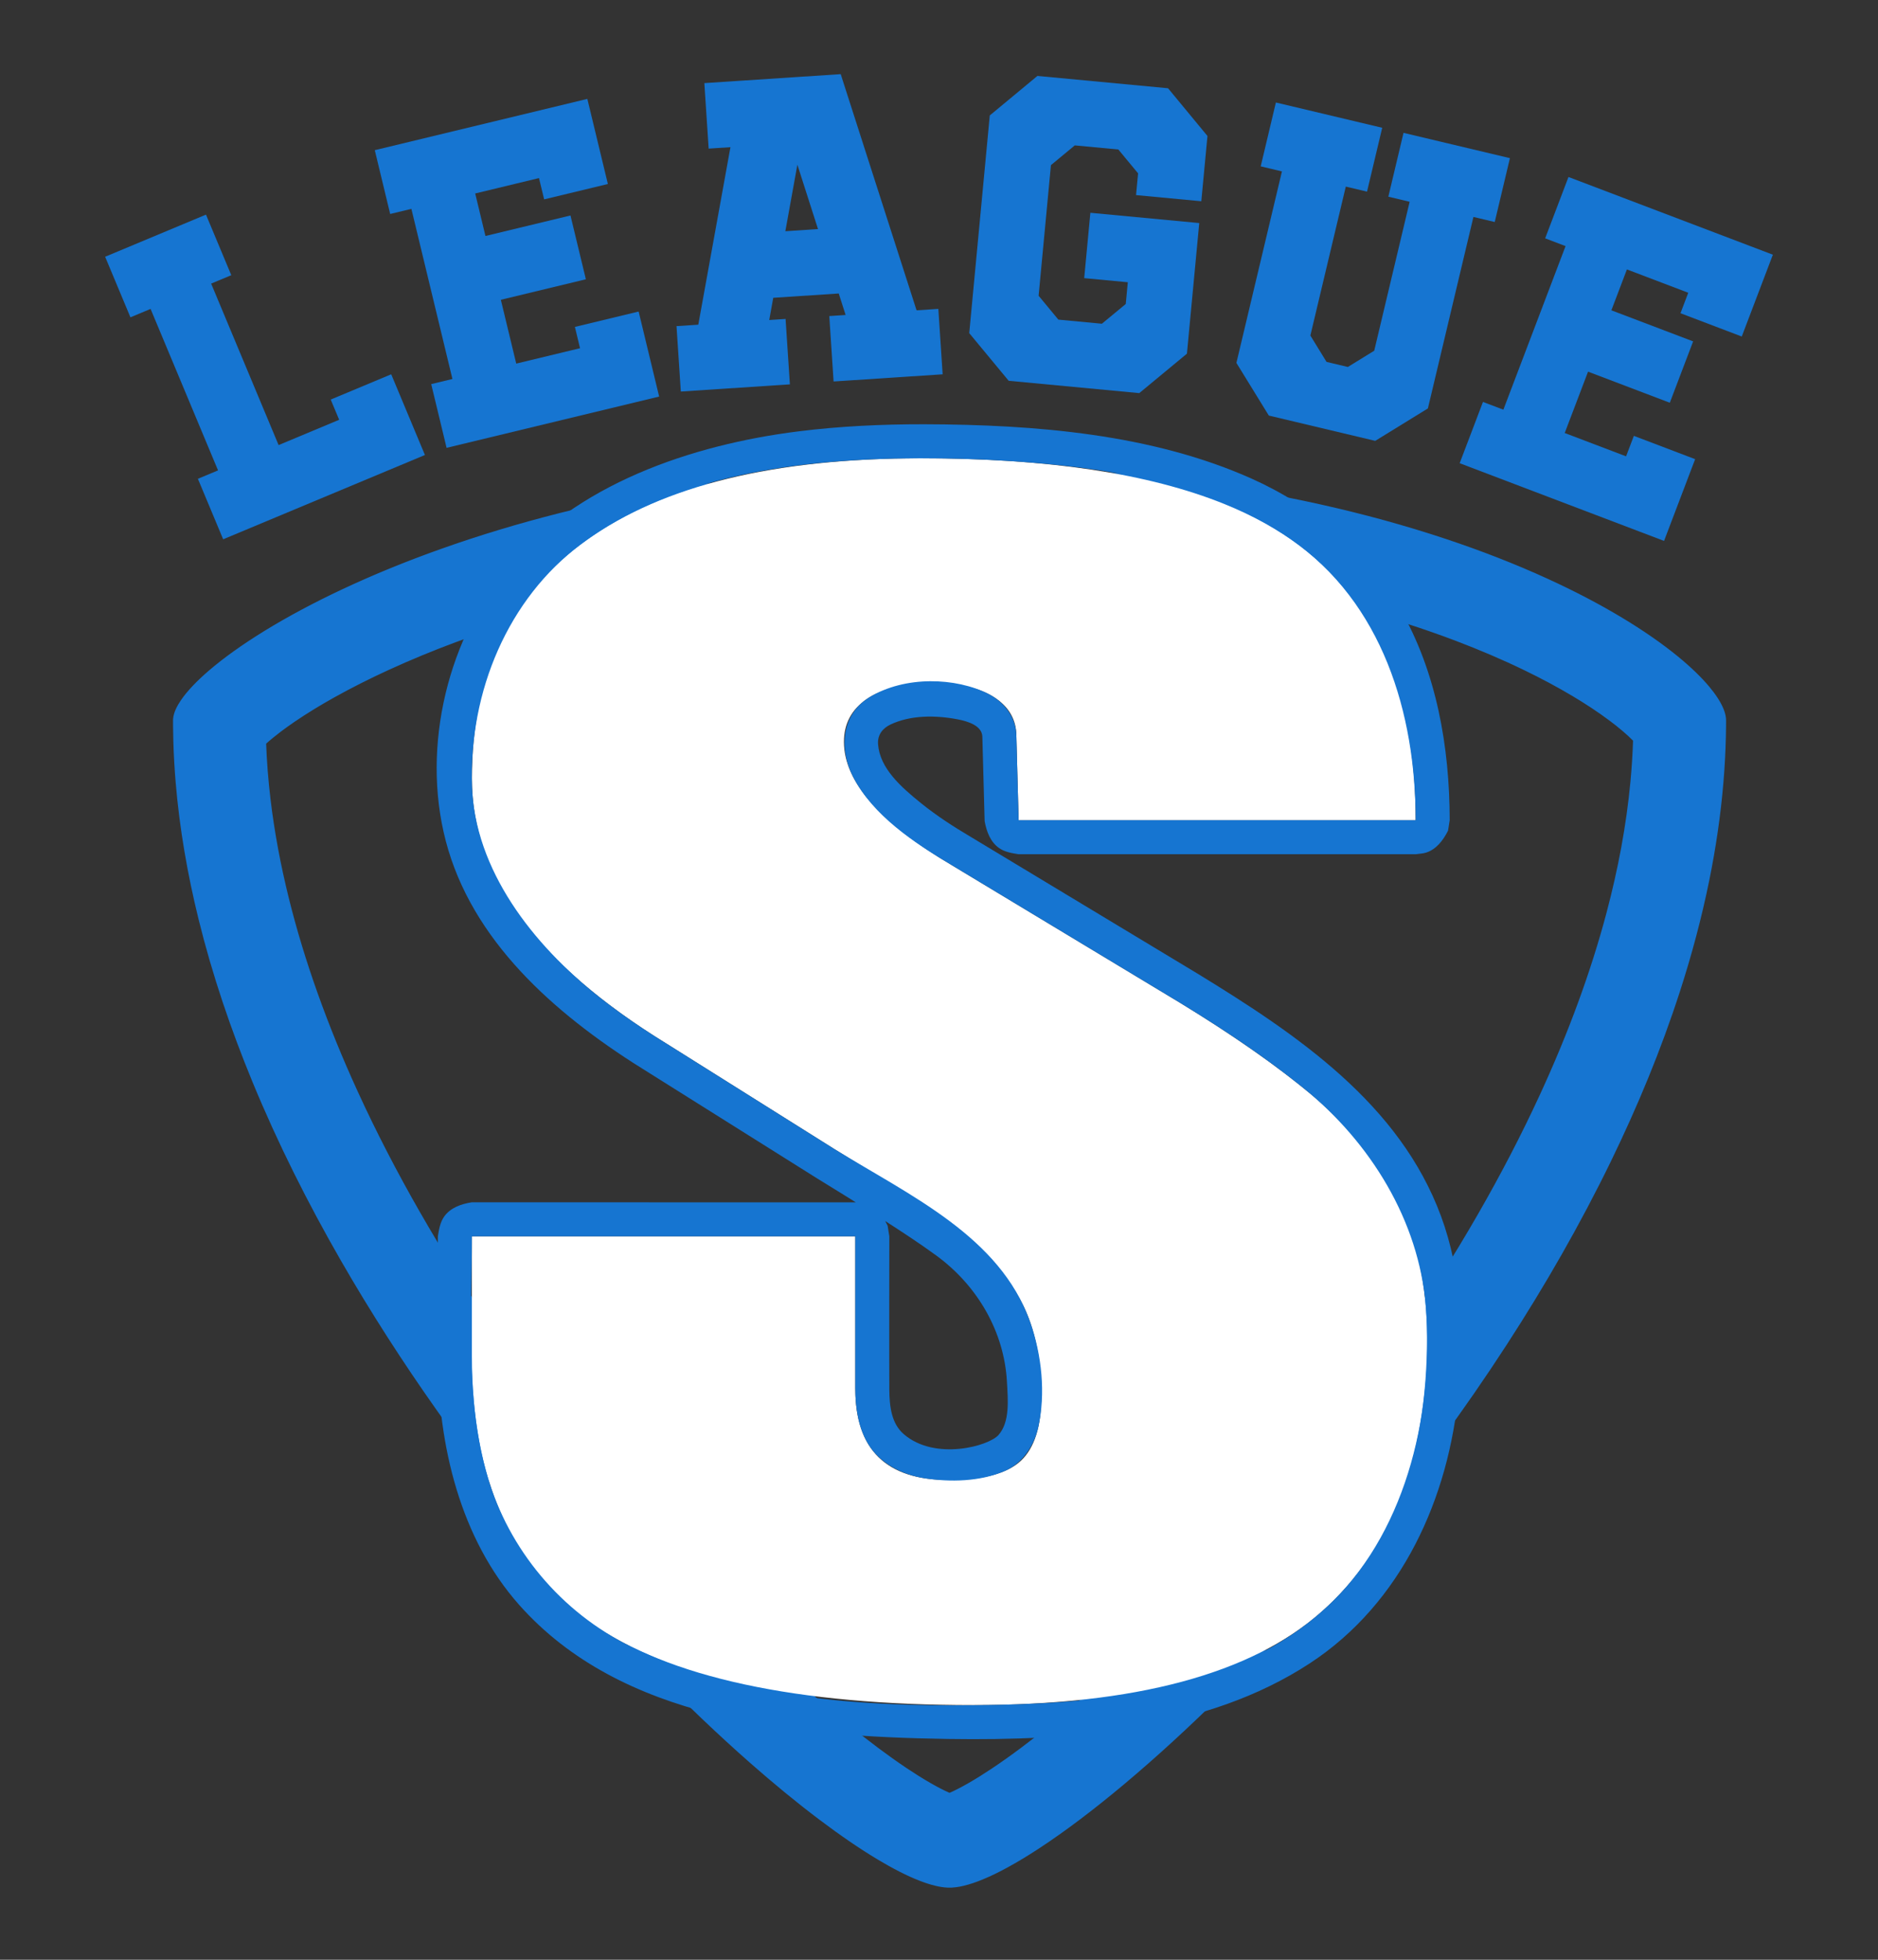 <?xml version="1.0" encoding="UTF-8" standalone="no"?><!DOCTYPE svg PUBLIC "-//W3C//DTD SVG 1.1//EN" "http://www.w3.org/Graphics/SVG/1.1/DTD/svg11.dtd"><svg width="100%" height="100%" viewBox="0 0 460 480" version="1.1" xmlns="http://www.w3.org/2000/svg" xmlns:xlink="http://www.w3.org/1999/xlink" xml:space="preserve" xmlns:serif="http://www.serif.com/" style="fill-rule:evenodd;clip-rule:evenodd;stroke-linejoin:round;stroke-miterlimit:1.414;"><rect x="0" y="0" width="460" height="480" fill="#333333" stroke="none"/><path d="M233.319,114.646c5.516,0.013 11.03,0.109 16.542,0.307c13.453,0.482 26.888,1.544 40.238,3.274c11.195,1.451 22.331,3.372 33.348,5.833c10.39,2.322 20.677,5.123 30.776,8.495c8.401,2.805 16.675,6.003 24.729,9.691c6.2,2.84 12.276,5.969 18.121,9.486c2.539,1.528 5.034,3.13 7.465,4.825c2.11,1.47 4.173,3.009 6.162,4.639c1.476,1.21 2.912,2.469 4.283,3.795c1.157,1.118 2.269,2.284 3.301,3.518c0.754,0.901 1.466,1.839 2.099,2.829c0.511,0.799 0.974,1.636 1.328,2.517c0.267,0.665 0.474,1.361 0.547,2.075c0.031,0.3 0.027,0.599 0.026,0.901c-0.001,0.396 -0.003,0.792 -0.007,1.188c-0.007,0.793 -0.02,1.586 -0.038,2.379c-0.084,3.718 -0.285,7.432 -0.594,11.137c-0.672,8.051 -1.855,16.056 -3.461,23.973c-1.86,9.176 -4.288,18.233 -7.165,27.141c-4.603,14.25 -10.349,28.12 -16.898,41.583c-7.515,15.446 -16.091,30.369 -25.434,44.779c-5.227,8.064 -10.699,15.969 -16.385,23.715c-5.689,7.751 -11.594,15.344 -17.697,22.774c-5.819,7.085 -11.818,14.022 -17.995,20.797c-5.602,6.144 -11.348,12.155 -17.251,18.011c-4.006,3.974 -8.085,7.877 -12.243,11.693c-3.956,3.629 -7.984,7.181 -12.098,10.629c-3.535,2.963 -7.135,5.85 -10.816,8.628c-3.317,2.503 -6.702,4.921 -10.183,7.192c-2.373,1.548 -4.793,3.031 -7.279,4.394c-2.048,1.124 -4.144,2.172 -6.307,3.057c-1.477,0.604 -2.99,1.137 -4.544,1.504c-1.202,0.285 -2.441,0.474 -3.68,0.429c-0.989,-0.036 -1.971,-0.201 -2.932,-0.429c-1.27,-0.3 -2.512,-0.712 -3.729,-1.18c-1.675,-0.644 -3.306,-1.399 -4.906,-2.21c-1.776,-0.901 -3.514,-1.875 -5.224,-2.895c-2.345,-1.398 -4.638,-2.882 -6.893,-4.421c-2.566,-1.75 -5.082,-3.571 -7.561,-5.441c-5.769,-4.354 -11.34,-8.97 -16.77,-13.739c-4.062,-3.569 -8.045,-7.227 -11.958,-10.958c-4.232,-4.034 -8.383,-8.153 -12.46,-12.345c-8.889,-9.14 -17.428,-18.621 -25.623,-28.389c-9.369,-11.166 -18.29,-22.711 -26.702,-34.616c-8.386,-11.869 -16.267,-24.1 -23.513,-36.7c-8.112,-14.106 -15.435,-28.683 -21.641,-43.73c-5.316,-12.89 -9.813,-26.135 -13.156,-39.676c-2.722,-11.025 -4.675,-22.25 -5.62,-33.57c-0.276,-3.31 -0.466,-6.626 -0.563,-9.946c-0.035,-1.19 -0.058,-2.38 -0.069,-3.57c-0.005,-0.555 -0.012,-1.111 -0.006,-1.666c0.002,-0.084 0.006,-0.168 0.012,-0.251c0.066,-0.746 0.293,-1.463 0.596,-2.145c0.336,-0.757 0.761,-1.473 1.226,-2.158c0.829,-1.22 1.791,-2.348 2.802,-3.42c1.222,-1.294 2.528,-2.509 3.876,-3.671c1.938,-1.671 3.967,-3.234 6.046,-4.725c2.463,-1.767 4.999,-3.431 7.581,-5.019c2.967,-1.825 5.997,-3.549 9.069,-5.192c3.228,-1.725 6.503,-3.36 9.814,-4.918c7.873,-3.703 15.947,-6.972 24.142,-9.889c9.542,-3.396 19.254,-6.311 29.071,-8.798c11.105,-2.814 22.349,-5.08 33.669,-6.836c13.853,-2.15 27.823,-3.537 41.824,-4.209c5.974,-0.286 11.954,-0.438 17.935,-0.471c0.924,-0.004 1.849,-0.005 2.773,-0.005Zm-1.381,21.702c-6.509,0.015 -13.017,0.179 -19.518,0.512c-18.361,0.938 -36.666,3.176 -54.683,6.852c-8.562,1.747 -17.058,3.819 -25.453,6.245c-7.043,2.036 -14.015,4.319 -20.883,6.883c-5.524,2.062 -10.981,4.304 -16.34,6.761c-4.544,2.083 -9.02,4.319 -13.385,6.755c-3.347,1.868 -6.633,3.853 -9.801,6.013c-1.152,0.786 -2.288,1.595 -3.4,2.436c-1.286,0.973 -2.54,1.99 -3.737,3.072l-0.057,0.052c0.162,4.622 0.531,9.237 1.077,13.83c0.965,8.132 2.489,16.195 4.452,24.144c1.954,7.918 4.344,15.726 7.077,23.408c2.916,8.194 6.223,16.247 9.841,24.156c4.606,10.07 9.716,19.908 15.217,29.518c5.946,10.389 12.35,20.514 19.124,30.382c7.087,10.324 14.58,20.37 22.425,30.13c7.557,9.401 15.442,18.541 23.646,27.384c6.647,7.163 13.504,14.134 20.599,20.855c3.117,2.954 6.282,5.859 9.499,8.704c3.195,2.826 6.441,5.593 9.752,8.283c2.426,1.971 4.887,3.9 7.391,5.772c2.278,1.702 4.591,3.357 6.954,4.94c1.917,1.284 3.868,2.522 5.869,3.674c1.592,0.917 3.217,1.785 4.902,2.52l0.077,0.033c0.72,-0.309 1.426,-0.647 2.124,-1.001c0.878,-0.445 1.742,-0.916 2.596,-1.403c1.98,-1.13 3.91,-2.346 5.807,-3.609c2.475,-1.646 4.894,-3.375 7.275,-5.154c2.504,-1.872 4.965,-3.801 7.391,-5.772c3.159,-2.566 6.26,-5.204 9.313,-7.895c3.368,-2.969 6.679,-6.004 9.939,-9.092c7.094,-6.721 13.951,-13.692 20.598,-20.855c8.204,-8.843 16.089,-17.983 23.646,-27.384c7.676,-9.549 15.014,-19.372 21.965,-29.461c6.79,-9.856 13.212,-19.968 19.178,-30.343c5.522,-9.603 10.656,-19.434 15.289,-29.497c3.423,-7.435 6.572,-14.997 9.381,-22.685c2.637,-7.214 4.974,-14.539 6.94,-21.965c2.78,-10.505 4.82,-21.223 5.837,-32.048c0.318,-3.391 0.532,-6.792 0.644,-10.196l0.003,-0.104c-0.884,-0.899 -1.819,-1.746 -2.779,-2.562c-1.03,-0.874 -2.09,-1.711 -3.17,-2.52c-2.928,-2.195 -6.001,-4.196 -9.143,-6.069c-3.83,-2.283 -7.773,-4.374 -11.785,-6.319c-5.515,-2.674 -11.163,-5.064 -16.89,-7.244c-2.176,-0.828 -4.365,-1.619 -6.564,-2.382c-4.171,-1.447 -8.381,-2.785 -12.619,-4.023c-9.243,-2.701 -18.621,-4.932 -28.074,-6.763c-9.297,-1.801 -18.668,-3.214 -28.077,-4.286c-10.737,-1.223 -21.525,-2.002 -32.325,-2.39c-4.562,-0.164 -9.127,-0.254 -13.693,-0.284c-1.15,-0.006 -2.301,-0.009 -3.452,-0.008Z" style="fill:#1675d1;fill-rule:nonzero;stroke:#1675d1;stroke-width:1px;"/><path d="M238.394,417.627c-43.345,0 -74.65,-6.747 -93.914,-20.242c-19.265,-13.495 -28.897,-35.25 -28.897,-65.265l0,-29.317l93.914,0l0,37.344c0,14.891 7.595,22.337 22.784,22.337c8.521,0 14.448,-1.571 17.783,-4.712c3.334,-3.141 5.001,-8.434 5.001,-15.88c0,-9.772 -1.852,-17.858 -5.557,-24.256c-3.705,-6.399 -8.428,-11.75 -14.171,-16.055c-5.742,-4.304 -16.022,-10.993 -30.841,-20.068l-41.122,-25.826c-31.861,-19.545 -47.791,-41.184 -47.791,-64.916c0,-25.595 9.354,-45.081 28.063,-58.46c18.709,-13.378 46.031,-20.068 81.967,-20.068c31.017,0 55.763,3.727 74.236,11.182c7.121,2.874 13.31,6.301 18.566,10.282c18.894,14.31 28.341,36.705 28.341,67.185l-97.248,0l-0.556,-20.592c0,-3.955 -1.759,-7.096 -5.279,-9.423c-3.519,-2.327 -8.428,-3.49 -14.726,-3.49c-7.41,0 -12.967,1.28 -16.671,3.839c-3.705,2.559 -5.557,6.05 -5.557,10.47c0,9.773 8.891,19.894 26.674,30.364l55.57,33.505c12.966,7.911 23.71,15.415 32.231,22.511c8.521,7.097 15.374,15.473 20.561,25.129c5.187,9.656 7.78,21.115 7.78,34.378c0,29.549 -8.614,51.944 -25.84,67.184c-17.227,15.24 -45.661,22.86 -85.301,22.86Z" style="fill:#fff;fill-rule:nonzero;"/><path d="M226.354,103.911c27.489,0.077 55.844,2.444 80.159,13.291c15.009,6.695 28.195,17.71 36.382,31.836c8.98,15.491 12.173,33.946 12.195,51.844l-0.406,2.577c-1.22,2.401 -2.877,4.553 -5.351,5.358c-0.827,0.269 -1.718,0.272 -2.577,0.408l-97.248,0c-1.698,-0.264 -3.441,-0.555 -4.825,-1.539c-2.083,-1.479 -3.028,-3.968 -3.505,-6.569c-0.186,-6.892 -0.374,-13.783 -0.558,-20.675c-0.072,-2.685 -3.468,-3.762 -6.012,-4.249c-5.516,-1.057 -11.566,-1.066 -16.491,1.262c-1.829,0.865 -3.212,2.443 -3.045,4.799c0.417,5.877 5.521,10.439 10.647,14.56c3.753,3.016 7.804,5.643 11.945,8.091l55.624,33.537c24.616,15.047 49.553,31.949 59.69,59.462c4.996,13.558 5.624,28.362 4.316,42.795c-2.361,26.062 -13.839,51.89 -36.494,66.711c-25.302,16.551 -58.035,18.963 -88.547,18.505c-38.509,-0.577 -80.171,-4.762 -105.089,-32.841c-14.365,-16.187 -19.887,-38.973 -19.914,-60.949l0,-29.322c0.273,-1.727 0.576,-3.5 1.591,-4.898c1.528,-2.103 4.085,-3.014 6.742,-3.435c0,0 94.044,0.02 94.044,0.02c-0.971,-0.608 -1.943,-1.214 -2.916,-1.82c-2.2,-1.365 -4.403,-2.723 -6.609,-4.076l-41.127,-25.829c-21.431,-13.179 -41.98,-30.615 -49.168,-54.595c-6.91,-23.048 -0.866,-50.183 13.944,-68.549c16.964,-21.036 45.776,-30.716 71.825,-33.97c10.21,-1.276 20.492,-1.75 30.778,-1.74Zm-1.582,8.333c-29.144,0.128 -59.811,4.104 -82.426,21.018c-17.9,13.388 -27.468,36.029 -26.737,59.174c0.651,20.584 14.797,38.827 31.221,51.798c5.268,4.16 10.827,7.938 16.544,11.453l41.122,25.826c18.69,11.461 40.362,21.383 47.76,42.094c2.969,8.312 3.873,17.728 2.076,25.89c-1.001,4.549 -3.844,8.882 -8.154,10.76c-6.157,2.683 -13.516,2.77 -19.701,1.809c-5.513,-0.856 -10.996,-3.607 -13.908,-8.527c-2.35,-3.97 -3.053,-8.752 -3.072,-13.392l0,-37.344l-93.914,0c0,19.883 -1.629,40.082 3.814,58.758c5.211,17.884 17.957,33.304 35.265,41.789c27.626,13.542 60.143,14.86 90.135,14.209c29.406,-0.638 60.633,-4.681 81.647,-25.356c18.585,-18.286 24.867,-47.533 22.77,-72.479c-1.735,-20.633 -13.345,-39.825 -30.058,-53.318c-9.533,-7.697 -19.757,-14.462 -30.193,-20.841l-55.57,-33.505c-9.638,-5.695 -19.57,-12.341 -24.446,-21.802c-3.321,-6.445 -3.14,-15.117 4.045,-19.497c8.708,-5.308 21.19,-4.849 29.114,-0.797c3.805,1.946 6.814,5.665 6.846,10.336l0.556,20.592l97.248,0c-0.031,-26.269 -8.128,-53.245 -30.614,-68.831c-20.035,-13.888 -45.564,-17.698 -69.754,-19.204c-7.194,-0.447 -14.395,-0.623 -21.616,-0.613Zm-7.349,187.984l0.408,2.575c0,12.542 -0.049,25.083 0.001,37.625c0.047,3.956 0.468,8.224 3.593,10.884c7.679,6.539 20.796,2.873 23.168,0.14c2.813,-3.24 2.297,-8.568 2.042,-13.116c-0.674,-12.027 -7.08,-23.374 -17.339,-30.857c-4.056,-2.959 -8.256,-5.699 -12.468,-8.419c0.198,0.389 0.396,0.779 0.595,1.168Z" style="fill:#1675d1;fill-rule:nonzero;"/><path d="M54.663,132.088l49.419,-20.647l-8.258,-19.767l-14.818,6.19l2.069,4.951l-14.834,6.197l-16.525,-39.55l4.934,-2.062l-6.198,-14.833l-24.701,10.32l6.198,14.833l4.933,-2.061l16.525,39.551l-4.934,2.061l6.19,14.817Z" style="fill:#1675d1;fill-rule:nonzero;"/><path d="M109.387,109.689l52.065,-12.56l-5.023,-20.825l-15.611,3.766l1.258,5.215l-15.628,3.77l-3.77,-15.628l20.826,-5.024l-3.77,-15.628l-20.826,5.024l-2.512,-10.413l15.629,-3.77l1.258,5.216l15.61,-3.766l-5.027,-20.843l-52.065,12.559l3.769,15.628l5.198,-1.254l10.051,41.669l-5.197,1.254l3.765,15.61Z" style="fill:#1675d1;fill-rule:nonzero;"/><path d="M200.366,56.106l-8.002,0.527l2.946,-16.287l5.056,15.76Zm-33.603,39.792l26.712,-1.759l-1.055,-16.023l-4.001,0.264l0.981,-5.441l16.042,-1.057l1.686,5.266l-4.001,0.263l1.055,16.023l26.712,-1.758l-1.055,-16.023l-5.335,0.351l-18.58,-57.844l-33.4,2.199l1.056,16.041l5.336,-0.351l-7.873,43.475l-5.335,0.351l1.055,16.023Z" style="fill:#1675d1;fill-rule:nonzero;"/><path d="M247.064,93.264l31.993,3.019l11.67,-9.658l3.018,-31.992l-26.67,-2.516l-1.51,16.005l10.683,1.008l-0.502,5.323l-5.845,4.837l-10.665,-1.006l-4.837,-5.845l3.018,-31.992l5.845,-4.837l10.665,1.006l4.837,5.845l-0.502,5.323l15.987,1.508l1.508,-15.987l-9.656,-11.688l-31.993,-3.019l-11.672,9.676l-5.031,53.32l9.659,11.67Z" style="fill:#1675d1;fill-rule:nonzero;"/><path d="M310.79,101.782l26.062,6.197l12.899,-7.942l11.153,-46.902l5.22,1.241l3.719,-15.64l-26.062,-6.198l-3.719,15.64l5.219,1.241l-8.675,36.482l-6.46,3.978l-5.22,-1.241l-3.96,-6.456l8.675,-36.482l5.202,1.237l3.719,-15.64l-26.044,-6.193l-3.719,15.64l5.201,1.237l-11.153,46.902l7.943,12.899Z" style="fill:#1675d1;fill-rule:nonzero;"/><path d="M357.535,113.452l50.062,19.033l7.613,-20.024l-15.01,-5.707l-1.907,5.015l-15.027,-5.713l5.713,-15.027l20.025,7.613l5.713,-15.027l-20.025,-7.613l3.806,-10.012l15.027,5.713l-1.906,5.014l15.01,5.707l7.62,-20.042l-50.063,-19.032l-5.713,15.027l4.998,1.9l-15.232,40.066l-4.998,-1.9l-5.706,15.009Z" style="fill:#1675d1;fill-rule:nonzero;"/></svg>